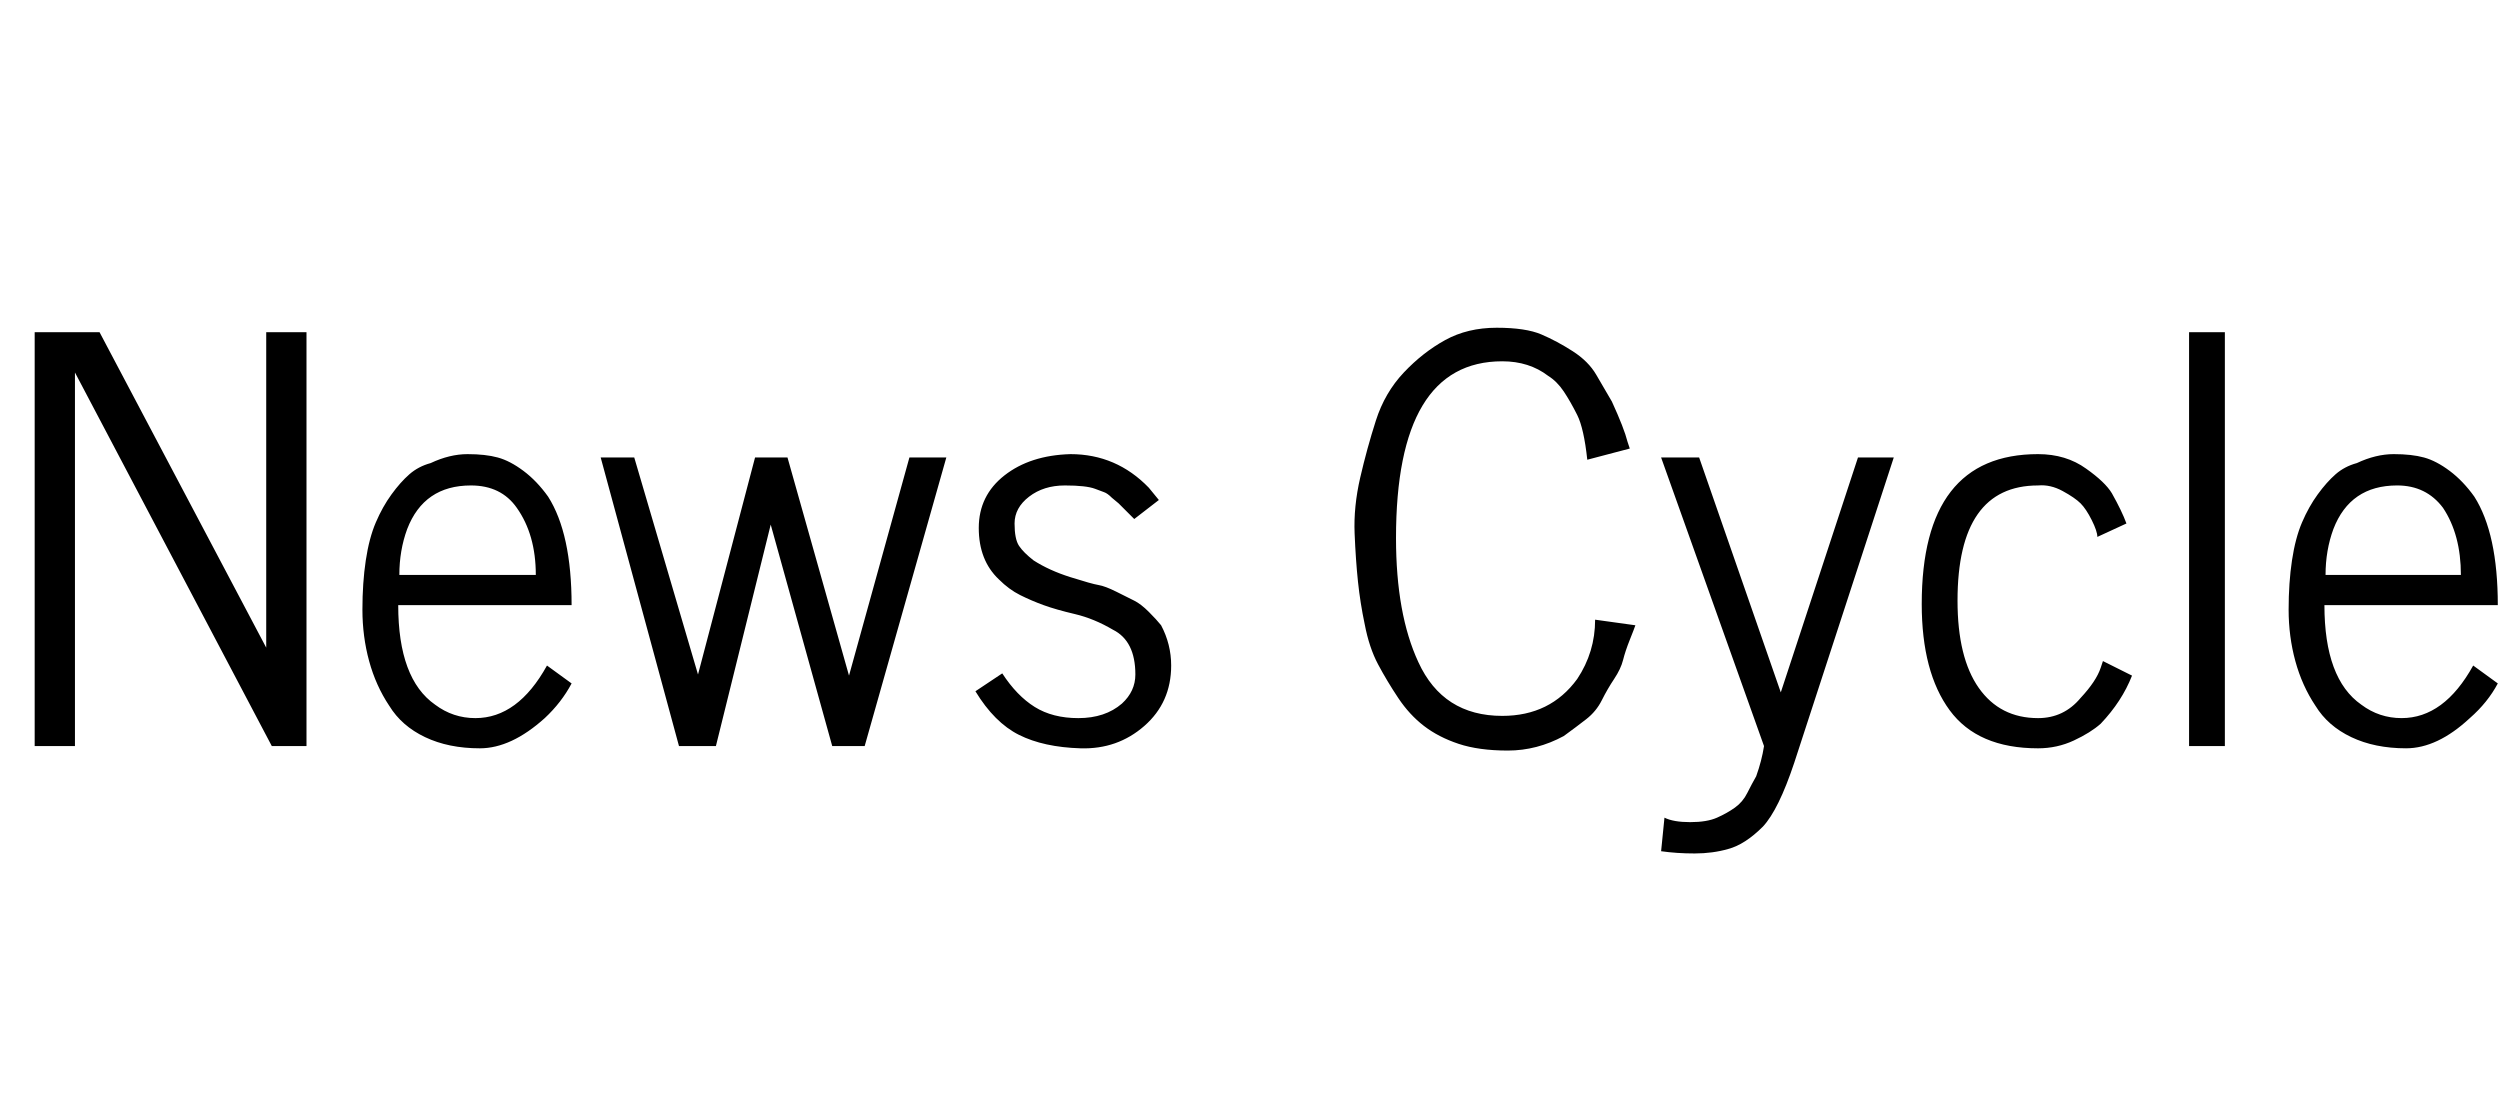 <svg id="fnt-News Cycle" viewBox="0 0 2235 1000" xmlns="http://www.w3.org/2000/svg"><path id="news-cycle" class="f" d="M67 667h-36v-370h58l149 282v-282h36v370h-31l-176-334v334m281-36q-12-18-18-40t-6-46 3-44 9-34 14-25 16-18 19-10q17-8 33-8t27 3 23 12 22 23q21 33 21 97h-155q0 66 33 89 16 12 36 12 38 0 64-47l22 16q-9 17-24 31-30 27-58 27t-49-10-32-28m9-117h122q0-36-17-60-14-20-41-20-42 0-57 39-7 19-7 41m250 153l-70-258h30l57 194 51-194h29l55 195 54-195h33l-73 258h-29l-55-198-49 198h-33m265-49l24-16q13 20 29 30t39 10q24 0 39-13 12-11 12-26t-5-25-15-15q-17-10-34-14t-28-8-21-9-19-14q-18-17-18-46t23-47 59-19q41 0 70 30 5 6 9 11l-22 17q-2-2-7-7t-7-7l-6-5q-4-4-7-5l-8-3q-8-3-27-3t-32 10-13 24 4 20 13 13q14 9 33 15t25 7 16 6 16 8 13 10 11 12q9 17 9 36 0 33-24 54t-57 20-55-12-39-39m348-60q-4-19-6-38t-3-43 5-50 14-51 25-43 37-29 46-11 40 6 28 15 21 21 14 24q11 24 14 36l2 6v0l-38 10q-3-28-9-40t-12-21-14-14q-17-13-41-13-95 0-95 158 0 68 20 111 22 48 75 48 43 0 67-33 16-24 16-53l36 5q-1 3-5 13t-6 18-8 17-11 19-14 17-20 15q-24 13-50 13t-44-6-31-16-23-25-18-30-12-36m325 201q-14 4-30 4t-30-2l3-30q8 4 23 4t24-4 16-9 11-13 8-15q5-14 7-27l-92-258h34l73 210 69-210h32l-89 273q-14 42-28 57-16 16-31 20m173-219q0-134 104-134 25 0 43 13 17 12 23 22 9 16 13 27l-26 12q0-5-5-15t-10-15-16-11-22-5q-72 0-72 103 0 51 19 78t53 27q23 0 38-18 14-15 18-27l2-6 26 13q-9 23-28 43-9 8-24 15t-32 7q-54 0-79-34t-25-95m271 127h-32v-370h32v370m81-36q-12-18-18-40t-6-46 3-44 9-34 14-25 16-18 19-10q17-8 33-8t27 3 23 12 22 23q21 33 21 97h-155q0 66 33 89 16 12 36 12 38 0 64-47l22 16q-9 17-25 31-29 27-57 27t-49-10-32-28m9-117h121q0-36-16-60-15-20-41-20-42 0-57 39-7 19-7 41" />
</svg>
